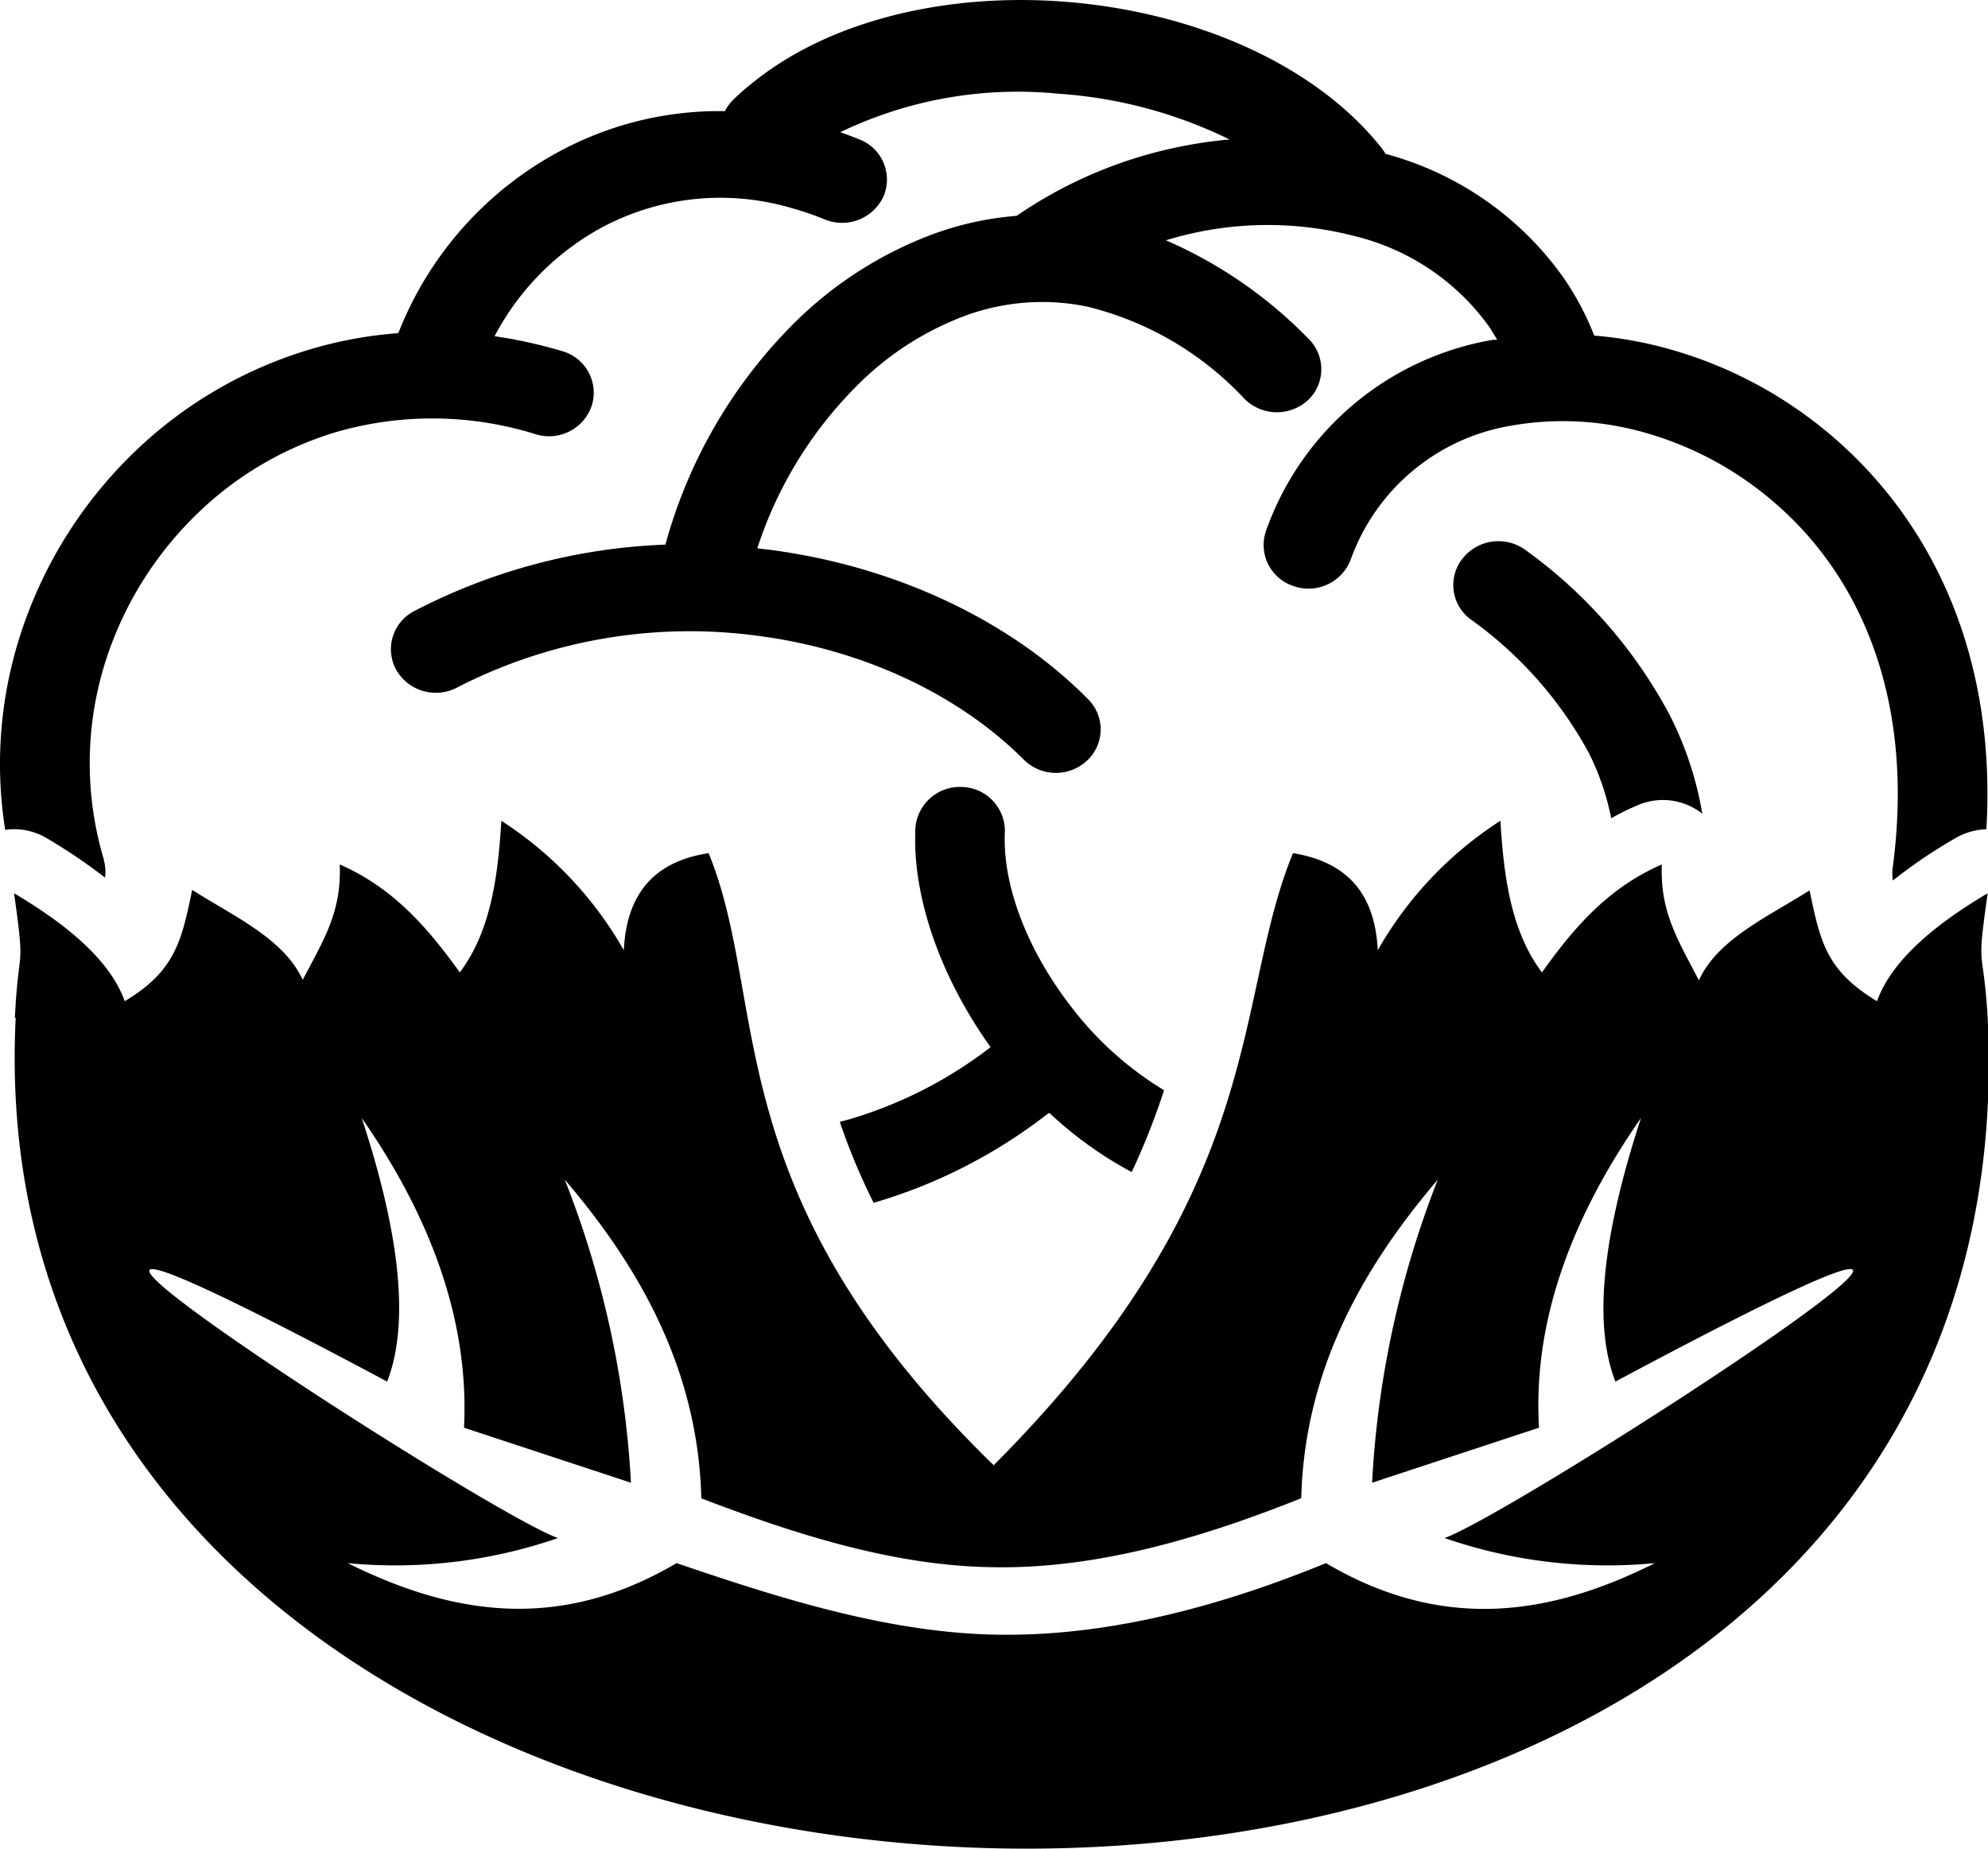 <svg id="Layer_1" data-name="Layer 1" xmlns="http://www.w3.org/2000/svg" viewBox="0 0 122.88 114.26"><title>cauliflower</title><path d="M6.41,53.14a2.58,2.58,0,0,1,.08,1.1A33.84,33.84,0,0,0,2.88,51.8a3.92,3.92,0,0,0-2.56-.51h0A26,26,0,0,1,1.1,39.74,27.33,27.33,0,0,1,7.77,28.47a26.56,26.56,0,0,1,11.41-6.88,25.63,25.63,0,0,1,5.44-1l.16-.39A21.71,21.71,0,0,1,34.67,9.31,20.8,20.8,0,0,1,44.81,6.87a2.63,2.63,0,0,1,.53-.72q.54-.53,1.2-1.05C51.41,1.17,58.66-.43,65.73.1s14.1,3.17,18.52,7.74c.38.39.75.82,1.12,1.27a3.51,3.51,0,0,1,.27.4,19.74,19.74,0,0,1,11,7.65,17.46,17.46,0,0,1,1.9,3.58,24.71,24.71,0,0,1,4.76.87,26.46,26.46,0,0,1,10.19,5.56c5.88,5.15,9.92,13.27,9.29,24.08a4.07,4.07,0,0,0-1.91.55A31.46,31.46,0,0,0,117,54.42a2.8,2.8,0,0,1,0-.87c1.36-10.32-2-17.86-7.22-22.4a20.94,20.94,0,0,0-8-4.38,18.44,18.44,0,0,0-8.38-.46,12.75,12.75,0,0,0-9.91,8.27,2.79,2.79,0,0,1-3.54,1.64,2.67,2.67,0,0,1-1.69-3.43A18.1,18.1,0,0,1,92.29,21l.25,0q-.26-.45-.54-.87a14.41,14.41,0,0,0-8.2-5.52,21.39,21.39,0,0,0-11.25.1l-.49.14a27.57,27.57,0,0,1,8.8,6.07,2.63,2.63,0,0,1,0,3.8,2.84,2.84,0,0,1-3.92-.05,19.67,19.67,0,0,0-9.74-5.72,13.78,13.78,0,0,0-7.61.59A18.58,18.58,0,0,0,52.81,24a25.15,25.15,0,0,0-6,9.89l.69.08c7.8,1,14.95,4.37,19.77,9.26a2.63,2.63,0,0,1-.1,3.8,2.82,2.82,0,0,1-3.91-.1c-4-4-9.92-6.8-16.47-7.64A31.45,31.45,0,0,0,28.24,42.5a2.82,2.82,0,0,1-3.75-1.1,2.65,2.65,0,0,1,1.13-3.64,36.56,36.56,0,0,1,15.51-4.1,30.75,30.75,0,0,1,7.69-13.42,24.15,24.15,0,0,1,8.77-5.74,19.49,19.49,0,0,1,5.25-1.16h0A27.36,27.36,0,0,1,71,9.53a27.85,27.85,0,0,1,5-.91A28.35,28.35,0,0,0,65.39,5.79,25.28,25.28,0,0,0,51.94,8.17c.4.14.79.29,1.19.45a2.66,2.66,0,0,1,1.48,3.52A2.82,2.82,0,0,1,51,13.57a18.77,18.77,0,0,0-2.07-.71A15.55,15.55,0,0,0,37.31,14a16.26,16.26,0,0,0-6.74,6.78,29.21,29.21,0,0,1,4.17.92,2.67,2.67,0,0,1,1.84,3.36,2.78,2.78,0,0,1-3.46,1.78,21.43,21.43,0,0,0-12.33-.14,21,21,0,0,0-9,5.45,21.9,21.9,0,0,0-5.37,9.06,20.72,20.72,0,0,0,0,11.91ZM43.35,92.6c-.2-7.68-3.57-14-8.44-19.69A59.86,59.86,0,0,1,39,91.64l-10.32-3.4C29,82,26.88,75.59,22.36,69.1c2.05,6.24,3.13,12.28,1.57,16.29-36.46-19.48,5.79,8,10.56,9.67a30.85,30.85,0,0,1-13,1.55c6.37,3.16,13,4.32,20.33,0,6.2,2.11,13,4.3,19.74,4.42,7.21.14,14.31-1.93,20.4-4.42,7.34,4.33,14,3.17,20.33,0a30.85,30.85,0,0,1-13-1.55c4.77-1.7,47-29.15,10.56-9.67-1.56-4-.47-10,1.58-16.29-4.52,6.49-6.68,12.88-6.3,19.14l-10.32,3.4a59.85,59.85,0,0,1,4.06-18.73c-4.86,5.69-8.24,12-8.44,19.69C74.69,94.89,68,97,61.33,96.86c-6.27-.08-12.55-2.18-18-4.26ZM.92,62.91c.23-4.71.66-2.64-.05-7.7,3.54,2.09,6,4.3,6.84,6.67C10.84,60,11.22,58.16,11.88,55c2.55,1.63,5.66,3,6.83,5.56C20,58.1,21.12,56.37,21,53.43c3.39,1.47,5.56,4.08,7.42,6.67,2-2.65,2.37-6.22,2.57-9.37a23.13,23.13,0,0,1,7.57,8c.18-3.79,2.17-5.53,5.24-6,3.81,9.28.33,21,17.62,37.83,17.12-17.17,14.72-28.64,18.5-37.83,3.08.5,5.06,2.24,5.24,6a23.07,23.07,0,0,1,7.58-8c.2,3.15.57,6.72,2.57,9.37,1.85-2.59,4-5.2,7.41-6.67-.12,2.94,1,4.67,2.29,7.16,1.17-2.56,4.28-3.93,6.84-5.56.66,3.13,1,4.94,4.17,6.85.85-2.37,3.3-4.58,6.84-6.67-.72,5.06-.28,3,0,7.7,3.48,70.61-125.19,66.28-121.89,0ZM99.59,50.58a15.72,15.72,0,0,0-1.36-4,24.51,24.51,0,0,0-7.34-8.31,2.63,2.63,0,0,1-.48-3.76A2.83,2.83,0,0,1,94.3,34a29.77,29.77,0,0,1,8.92,10.22,21.17,21.17,0,0,1,2,6.07,3.93,3.93,0,0,0-4-.52,15.24,15.24,0,0,0-1.57.77ZM64.81,68.8A32.21,32.21,0,0,1,54,74.34h0a39.19,39.19,0,0,1-2.09-5l.55-.15a26.56,26.56,0,0,0,8.77-4.47c-3-4.19-4.85-9.16-4.65-13.51a2.75,2.75,0,0,1,2.89-2.57,2.72,2.72,0,0,1,2.64,2.8c-.15,3.32,1.42,7.28,4,10.65a20.64,20.64,0,0,0,5.84,5.29,42.72,42.72,0,0,1-2,5.06,23.92,23.92,0,0,1-5.07-3.64Z"/></svg>